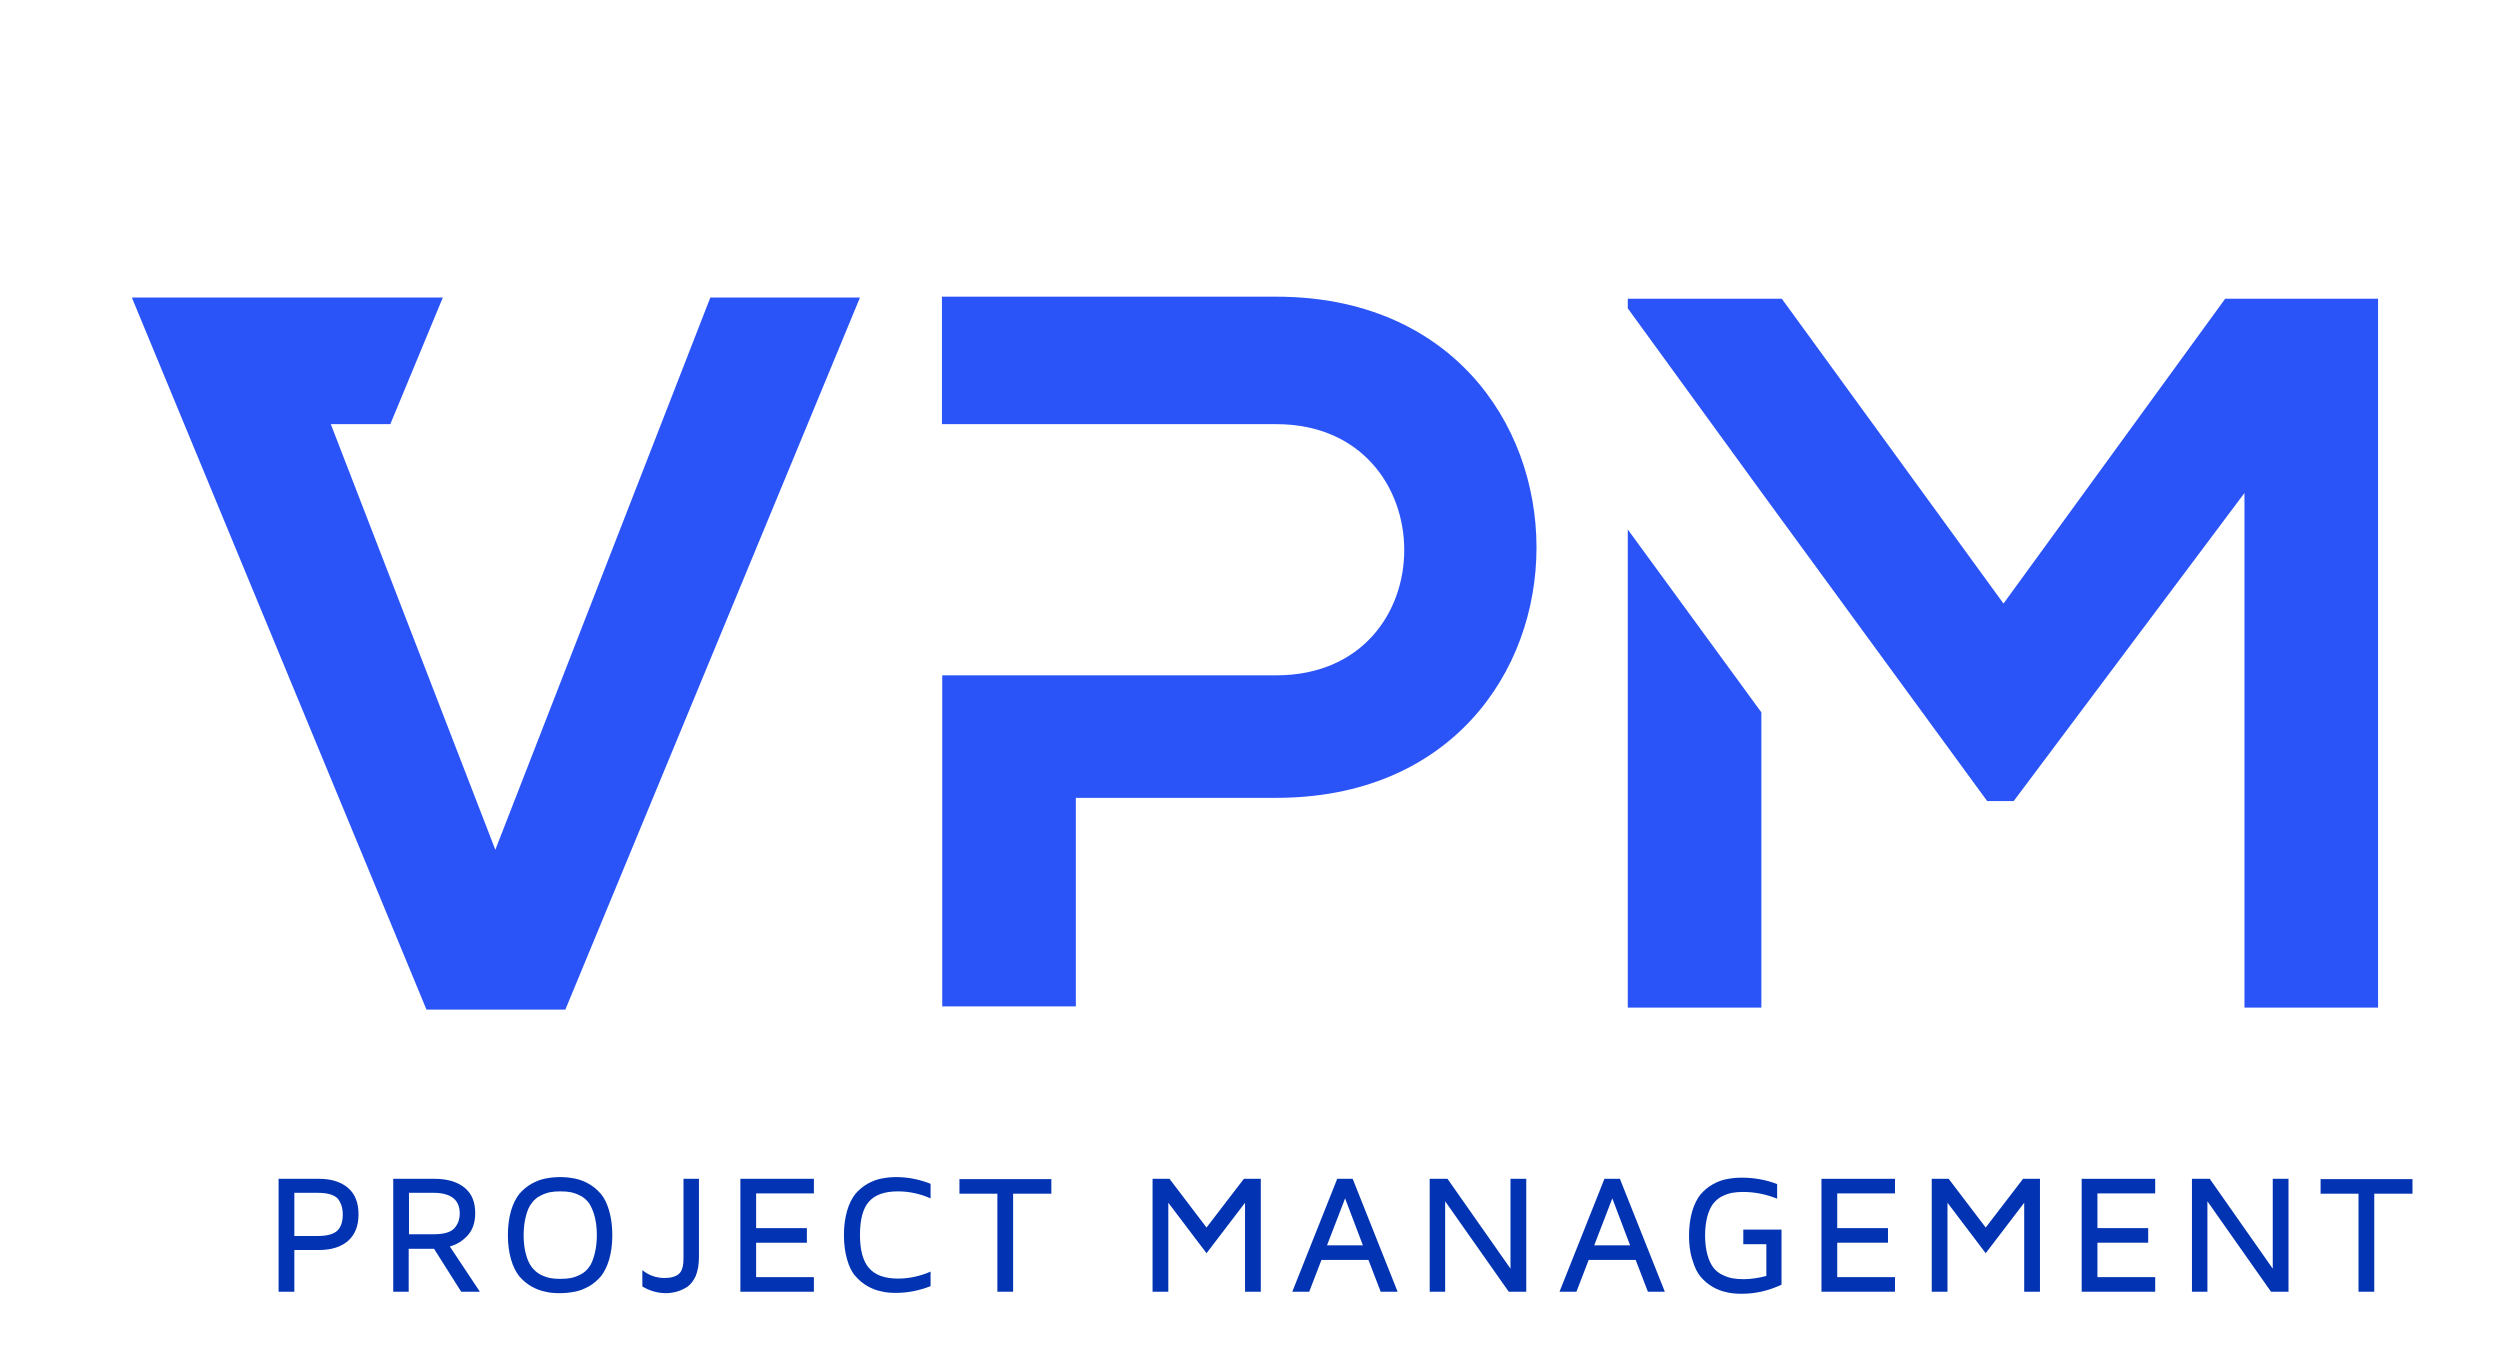 <?xml version="1.0" encoding="utf-8"?>
<!-- Generator: Adobe Illustrator 22.1.0, SVG Export Plug-In . SVG Version: 6.00 Build 0)  -->
<svg version="1.1" id="Layer_1" xmlns="http://www.w3.org/2000/svg" xmlns:xlink="http://www.w3.org/1999/xlink" x="0px" y="0px"
	 viewBox="0 0 857 470" style="enable-background:new 0 0 857 470;" xml:space="preserve">
<style type="text/css">
	.st0{fill:#0233B2;}
	.st1{fill:#2A54F7;}
	.st2{fill:#0A0A95;}
</style>
<g>
	<g>
		<g>
			<g>
				<path class="st0" d="M479.4-271.1v-33.2h12c3.7,0,6.5,0.9,8.6,2.7c2,1.8,3,4.4,3,7.7c0,3.3-1,5.9-3,7.7c-2,1.8-4.9,2.7-8.6,2.7
					H484v12.3L479.4-271.1L479.4-271.1z M484-287.5h6.9c3,0,4.9-0.6,5.9-1.7s1.5-2.7,1.5-4.6s-0.5-3.5-1.5-4.6s-3-1.7-5.9-1.7H484
					V-287.5z"/>
				<path class="st0" d="M513.2-271.1v-33.2h12.3c3.7,0,6.6,0.9,8.8,2.6c2.1,1.7,3.2,4.2,3.2,7.5c0,2.7-0.7,4.9-2.1,6.5
					c-1.4,1.6-3.2,2.7-5.3,3.3l8.8,13.4h-5.5l-8-12.6h-7.5v12.6L513.2-271.1L513.2-271.1z M517.8-288.1h7.4c2.9,0,4.9-0.6,5.9-1.7
					c1.1-1.1,1.6-2.6,1.6-4.4c0-4.1-2.6-6.1-7.7-6.1h-7.2V-288.1z"/>
				<path class="st0" d="M547.9-280.6c-0.6-2.1-0.9-4.5-0.9-7.2s0.3-5.1,0.9-7.2c0.6-2.1,1.4-3.7,2.4-4.9c1-1.2,2.2-2.2,3.6-3
					c1.4-0.8,2.8-1.3,4.1-1.5c1.3-0.3,2.8-0.4,4.3-0.4s3,0.1,4.3,0.4s2.7,0.8,4.1,1.5c1.4,0.8,2.6,1.8,3.6,3s1.8,2.9,2.4,4.9
					c0.6,2.1,1,4.5,1,7.2s-0.3,5.1-1,7.2c-0.6,2.1-1.4,3.7-2.4,4.9c-1,1.2-2.2,2.2-3.6,3c-1.4,0.8-2.8,1.3-4.1,1.5
					c-1.3,0.3-2.8,0.4-4.3,0.4s-3-0.1-4.3-0.4s-2.7-0.8-4.1-1.5c-1.4-0.8-2.6-1.8-3.6-3C549.4-276.9,548.5-278.5,547.9-280.6z
					 M552.3-293.5c-0.5,1.6-0.7,3.5-0.7,5.7s0.2,4.1,0.7,5.7s1,2.9,1.7,3.8s1.5,1.6,2.5,2.1s2,0.9,2.9,1s1.9,0.2,3.1,0.2
					c1.2,0,2.2-0.1,3.1-0.2c0.9-0.1,1.9-0.5,2.9-1s1.9-1.3,2.5-2.1c0.7-0.9,1.2-2.1,1.7-3.8c0.4-1.6,0.7-3.5,0.7-5.7
					s-0.2-4.1-0.7-5.7c-0.4-1.6-1-2.9-1.7-3.8s-1.5-1.6-2.5-2.1s-2-0.9-2.9-1s-1.9-0.2-3.1-0.2c-1.2,0-2.2,0.1-3.1,0.2
					c-0.9,0.1-1.8,0.5-2.9,1s-1.9,1.3-2.5,2.1C553.3-296.3,552.7-295.1,552.3-293.5z"/>
				<path class="st0" d="M586.6-272.7v-4.8c1.9,1.6,4.1,2.3,6.5,2.3c1.9,0,3.3-0.4,4.2-1.2c0.9-0.8,1.4-2.3,1.4-4.5v-23.4h4.6v23.1
					c0,2.2-0.3,4-1,5.5c-0.6,1.5-1.5,2.6-2.6,3.3c-1.1,0.7-2.1,1.2-3.1,1.4c-1,0.3-2,0.4-3.1,0.4C591-270.7,588.7-271.3,586.6-272.7
					z"/>
				<path class="st0" d="M615.4-271.1v-33.2h21.7v4.3h-17v10.1h15v4.3h-15v10.1h17v4.3h-21.7V-271.1z"/>
				<path class="st0" d="M646.9-280.6c-0.6-2.1-0.9-4.5-0.9-7.2s0.3-5.1,0.9-7.2c0.6-2.1,1.4-3.7,2.4-4.9c1-1.2,2.2-2.2,3.6-3
					c1.4-0.8,2.8-1.3,4.1-1.5c1.3-0.3,2.8-0.4,4.3-0.4c3.5,0,6.8,0.7,10.2,2v4.3c-3.1-1.4-6.3-2.1-9.6-2.1c-3.9,0-6.8,1-8.5,3
					c-1.8,2-2.7,5.3-2.7,9.8s0.9,7.7,2.7,9.8c1.8,2,4.6,3.1,8.5,3.1c3.3,0,6.5-0.7,9.6-2.1v4.3c-3.3,1.3-6.7,2-10.2,2
					c-1.5,0-3-0.1-4.3-0.4s-2.7-0.8-4.1-1.5c-1.4-0.8-2.6-1.8-3.6-3C648.3-276.9,647.5-278.5,646.9-280.6z"/>
				<path class="st0" d="M680-300v-4.3h27.1v4.3h-11.3v28.9h-4.6V-300H680z"/>
				<path class="st0" d="M736.8-271.1v-33.2h5l10.9,14.4l11-14.4h5v33.2h-4.6v-26.2l-11.4,14.9l-11.3-14.9v26.2H736.8z"/>
				<path class="st0" d="M778.1-271.1l13.3-33.2h4.5l13.2,33.2h-5l-3.6-9.4h-13.9l-3.6,9.4H778.1z M788.3-284.8h10.6l-5.3-13.8
					L788.3-284.8z"/>
				<path class="st0" d="M818.5-271.1v-33.2h5.3l18.6,26.5v-26.5h4.6v33.2h-5.1l-18.7-26.6v26.6H818.5z"/>
				<path class="st0" d="M856.7-271.1l13.3-33.2h4.5l13.2,33.2h-5l-3.6-9.4h-13.9l-3.6,9.4H856.7z M866.9-284.8h10.6l-5.3-13.8
					L866.9-284.8z"/>
				<path class="st0" d="M894.9-287.7c0-2.7,0.3-5.1,0.9-7.2c0.6-2.1,1.4-3.7,2.4-4.9c1-1.2,2.2-2.2,3.6-3c1.4-0.8,2.8-1.3,4.1-1.5
					c1.3-0.3,2.8-0.4,4.4-0.4c3.7,0,7.2,0.6,10.5,1.9v4.3c-3.2-1.3-6.6-2-10-2c-1.2,0-2.3,0.1-3.2,0.2s-1.9,0.5-3,1
					c-1,0.5-1.9,1.3-2.6,2.1c-0.7,0.9-1.3,2.1-1.8,3.7s-0.7,3.5-0.7,5.7s0.2,4.1,0.7,5.7s1.1,2.9,1.8,3.8s1.6,1.6,2.6,2.1
					c1.1,0.5,2.1,0.9,3,1c1,0.1,2,0.2,3.2,0.2c2.2,0,4.4-0.3,6.7-0.9v-9.4h-6.8v-4.3H922v16.2c-3.7,1.8-7.5,2.6-11.6,2.6h-0.1
					c-1.6,0-3-0.1-4.4-0.4c-1.3-0.3-2.7-0.8-4.1-1.5c-1.4-0.8-2.6-1.8-3.6-3s-1.8-2.9-2.4-4.9C895.2-282.6,894.9-285,894.9-287.7z"
					/>
				<path class="st0" d="M933.9-271.1v-33.2h21.7v4.3h-17v10.1h15v4.3h-15v10.1h17v4.3h-21.7V-271.1z"/>
				<path class="st0" d="M966.4-271.1v-33.2h5l10.9,14.4l11-14.4h5v33.2h-4.6v-26.2l-11.4,14.9L971-297.3v26.2L966.4-271.1
					L966.4-271.1z"/>
				<path class="st0" d="M1010.6-271.1v-33.2h21.7v4.3h-17v10.1h15v4.3h-15v10.1h17v4.3h-21.7V-271.1z"/>
				<path class="st0" d="M1043-271.1v-33.2h5.3l18.6,26.5v-26.5h4.6v33.2h-5.1l-18.7-26.6v26.6H1043z"/>
				<path class="st0" d="M1080.9-300v-4.3h27.1v4.3h-11.3v28.9h-4.6V-300H1080.9z"/>
			</g>
			<g>
				<polygon class="st1" points="606.6,-563.9 543.3,-401.3 494.8,-526.6 512.4,-526.6 527.8,-563.9 480.4,-563.9 455,-563.9 
					436.2,-563.9 523,-354.2 563.9,-354.2 650.7,-563.9 				"/>
				<path class="st1" d="M773.3-564.2c-32.8,0-65.6,0-98.4,0v37.6h98.4c50.1,0,50.4,74,0,74h-98.4v97.6h39.4v-61.5h59.1
					C875.6-416.6,875.3-564.2,773.3-564.2z"/>
				<g>
					<polygon class="st1" points="876.8,-495.7 876.8,-354.8 916.2,-354.8 916.2,-441.8 					"/>
					<polygon class="st1" points="1052.9,-563.6 987.5,-473.8 922.2,-563.6 876.8,-563.6 876.8,-560.8 916.2,-506.6 916.2,-506.7 
						982.7,-415.7 990.5,-415.7 1058.5,-506.4 1058.5,-354.8 1097.9,-354.8 1097.9,-563.6 					"/>
				</g>
			</g>
		</g>
	</g>
	<g>
		<g>
			<polygon class="st2" points="-24.1,-568.9 156,-220.9 161.9,-281.2 38.6,-520.1 214.9,-479.2 218.1,-512 			"/>
		</g>
		<path class="st1" d="M225.8-590.2l87.7,110.8L200.4-332.9L225.8-590.2 M200.8-675.3L156-220.9l199.7-258.8L200.8-675.3
			L200.8-675.3z"/>
		<polygon class="st2" points="355.7,-479.7 218.1,-512 214.9,-479.2 334,-451.6 		"/>
	</g>
</g>
<g>
	<g>
		<g>
			<g>
				<path class="st0" d="M95.5,442.8v-38.7h13.9c4.3,0,7.6,1.1,10,3.2s3.5,5.1,3.5,9s-1.2,6.9-3.5,9c-2.4,2.1-5.7,3.2-10,3.2h-8.5
					v14.3H95.5z M100.9,423.7h8c3.4,0,5.7-0.7,6.9-2c1.2-1.3,1.7-3.1,1.7-5.4c0-2.2-0.6-4-1.7-5.4c-1.2-1.3-3.5-2-6.9-2h-8V423.7z"
					/>
				<path class="st0" d="M134.8,442.8v-38.7H149c4.3,0,7.7,1,10.2,3s3.7,4.9,3.7,8.7c0,3.2-0.8,5.7-2.5,7.6s-3.7,3.2-6.2,3.9
					l10.3,15.5h-6.4l-9.3-14.7h-8.7v14.7H134.8z M140.2,423.1h8.6c3.4,0,5.7-0.7,6.9-2s1.9-3,1.9-5.1c0-4.7-3-7.1-9-7.1h-8.4V423.1z
					"/>
				<path class="st0" d="M175.2,431.8c-0.7-2.4-1.1-5.2-1.1-8.4c0-3.2,0.4-6,1.1-8.4c0.7-2.4,1.7-4.3,2.8-5.7
					c1.2-1.4,2.6-2.6,4.2-3.5c1.6-0.9,3.2-1.5,4.8-1.8s3.2-0.5,5-0.5s3.4,0.2,5,0.5s3.2,0.9,4.8,1.8s3,2.1,4.2,3.5s2.1,3.3,2.8,5.7
					c0.7,2.4,1.1,5.2,1.1,8.4c0,3.2-0.4,6-1.1,8.4c-0.7,2.4-1.7,4.3-2.8,5.7c-1.2,1.4-2.6,2.6-4.2,3.5s-3.2,1.5-4.8,1.8
					s-3.2,0.5-5,0.5s-3.4-0.1-5-0.5c-1.6-0.3-3.2-0.9-4.8-1.8s-3-2.1-4.2-3.5C176.9,436.1,175.9,434.2,175.2,431.8z M180.3,416.8
					c-0.5,1.9-0.8,4.1-0.8,6.6c0,2.6,0.3,4.8,0.8,6.6c0.5,1.9,1.2,3.3,2,4.4c0.8,1,1.8,1.9,2.9,2.5c1.2,0.6,2.3,1,3.3,1.2
					s2.2,0.3,3.6,0.3s2.5-0.1,3.6-0.3c1-0.2,2.2-0.6,3.3-1.2c1.2-0.6,2.2-1.5,2.9-2.5c0.8-1,1.4-2.5,1.9-4.4s0.8-4.1,0.8-6.6
					s-0.3-4.8-0.8-6.6c-0.5-1.9-1.2-3.3-1.9-4.4c-0.8-1-1.7-1.9-2.9-2.5s-2.3-1-3.3-1.2s-2.2-0.3-3.6-0.3s-2.5,0.1-3.6,0.3
					c-1,0.2-2.1,0.6-3.3,1.2s-2.2,1.5-2.9,2.5C181.4,413.5,180.8,414.9,180.3,416.8z"/>
				<path class="st0" d="M220.2,441v-5.6c2.2,1.8,4.8,2.7,7.6,2.7c2.2,0,3.9-0.5,4.9-1.4c1.1-0.9,1.6-2.7,1.6-5.3v-27.3h5.3V431
					c0,2.5-0.4,4.6-1.1,6.4c-0.8,1.7-1.8,3-3,3.8c-1.3,0.8-2.5,1.3-3.6,1.6c-1.1,0.3-2.4,0.5-3.6,0.5
					C225.4,443.3,222.7,442.5,220.2,441z"/>
				<path class="st0" d="M253.8,442.8v-38.7H279v5h-19.8V421h17.4v5h-17.4v11.8H279v5H253.8z"/>
				<path class="st0" d="M290.4,431.8c-0.7-2.4-1.1-5.2-1.1-8.4c0-3.2,0.4-6,1.1-8.4s1.7-4.3,2.8-5.7c1.2-1.4,2.6-2.6,4.2-3.5
					s3.2-1.5,4.8-1.8c1.6-0.3,3.2-0.5,5-0.5c4,0,8,0.8,11.8,2.3v5c-3.6-1.6-7.4-2.4-11.2-2.4c-4.6,0-7.9,1.2-9.9,3.5
					c-2.1,2.3-3.1,6.2-3.1,11.4c0,5.2,1,9,3.1,11.4s5.4,3.6,9.9,3.6c3.8,0,7.6-0.8,11.2-2.4v5c-3.9,1.5-7.8,2.3-11.8,2.3
					c-1.8,0-3.4-0.1-5-0.5c-1.6-0.3-3.2-0.9-4.8-1.8s-3-2.1-4.2-3.5C292,436.1,291.1,434.2,290.4,431.8z"/>
				<path class="st0" d="M328.9,409.2v-5h31.5v5h-13.1v33.6h-5.4v-33.6H328.9z"/>
				<path class="st0" d="M395.1,442.8v-38.7h5.8l12.7,16.7l12.8-16.7h5.8v38.7h-5.4v-30.5l-13.2,17.3l-13.1-17.3v30.5H395.1z"/>
				<path class="st0" d="M443,442.8l15.4-38.7h5.3l15.4,38.7h-5.8l-4.2-10.9H453l-4.2,10.9H443z M454.9,426.9h12.3l-6.1-16.1
					L454.9,426.9z"/>
				<path class="st0" d="M490.1,442.8v-38.7h6.1l21.6,30.8v-30.8h5.4v38.7h-6l-21.8-31v31H490.1z"/>
				<path class="st0" d="M534.6,442.8l15.4-38.7h5.3l15.4,38.7h-5.8l-4.2-10.9h-16.1l-4.2,10.9H534.6z M546.5,426.9h12.3l-6.1-16.1
					L546.5,426.9z"/>
				<path class="st0" d="M579,423.5c0-3.1,0.4-5.9,1.1-8.3c0.7-2.4,1.7-4.3,2.8-5.7c1.2-1.4,2.6-2.6,4.2-3.5
					c1.6-0.9,3.2-1.5,4.8-1.8s3.3-0.5,5.1-0.5c4.3,0,8.3,0.7,12.2,2.2v5c-3.8-1.5-7.6-2.3-11.7-2.3c-1.4,0-2.6,0.1-3.7,0.3
					c-1.1,0.2-2.3,0.6-3.5,1.2s-2.2,1.5-3,2.5s-1.5,2.5-2,4.3c-0.5,1.9-0.8,4.1-0.8,6.6c0,2.6,0.3,4.8,0.8,6.6
					c0.5,1.9,1.2,3.3,2,4.4c0.8,1,1.8,1.9,3.1,2.5c1.2,0.6,2.4,1,3.5,1.2s2.4,0.3,3.8,0.3c2.5,0,5.1-0.4,7.8-1.1v-10.9h-7.9v-5h13.1
					v18.9c-4.3,2-8.8,3.1-13.5,3.1c-0.1,0-0.1,0-0.1,0c-1.8,0-3.5-0.1-5.1-0.5c-1.6-0.3-3.2-0.9-4.8-1.8s-3-2.1-4.2-3.5
					s-2.1-3.3-2.8-5.7C579.3,429.4,579,426.6,579,423.5z"/>
				<path class="st0" d="M624.4,442.8v-38.7h25.2v5h-19.8V421h17.4v5h-17.4v11.8h19.8v5H624.4z"/>
				<path class="st0" d="M662.2,442.8v-38.7h5.8l12.7,16.7l12.8-16.7h5.8v38.7h-5.4v-30.5l-13.2,17.3l-13.1-17.3v30.5H662.2z"/>
				<path class="st0" d="M713.6,442.8v-38.7h25.2v5H719V421h17.4v5H719v11.8h19.8v5H713.6z"/>
				<path class="st0" d="M751.4,442.8v-38.7h6.1l21.6,30.8v-30.8h5.4v38.7h-6l-21.8-31v31H751.4z"/>
				<path class="st0" d="M795.5,409.2v-5H827v5h-13.1v33.6h-5.4v-33.6H795.5z"/>
			</g>
			<g>
				<polygon class="st1" points="243.5,102 169.8,291.3 113.4,145.4 133.8,145.4 151.8,102 96.6,102 67.1,102 45.2,102 146.2,346.1 
					193.8,346.1 294.8,102 				"/>
				<path class="st1" d="M437.5,101.7c-38.2,0-76.4,0-114.6,0v43.7h114.6c58.3,0,58.7,86.1,0,86.1H323V345h45.8v-71.5h68.7
					C556.6,273.5,556.3,101.7,437.5,101.7z"/>
				<g>
					<polygon class="st1" points="558,181.5 558,345.4 603.8,345.4 603.8,244.2 					"/>
					<polygon class="st1" points="762.8,102.4 686.8,206.9 610.8,102.4 558,102.4 558,105.7 603.8,168.7 603.8,168.7 681.2,274.6 
						690.3,274.6 769.4,169 769.4,345.4 815.2,345.4 815.2,102.4 					"/>
				</g>
			</g>
		</g>
	</g>
</g>
</svg>
